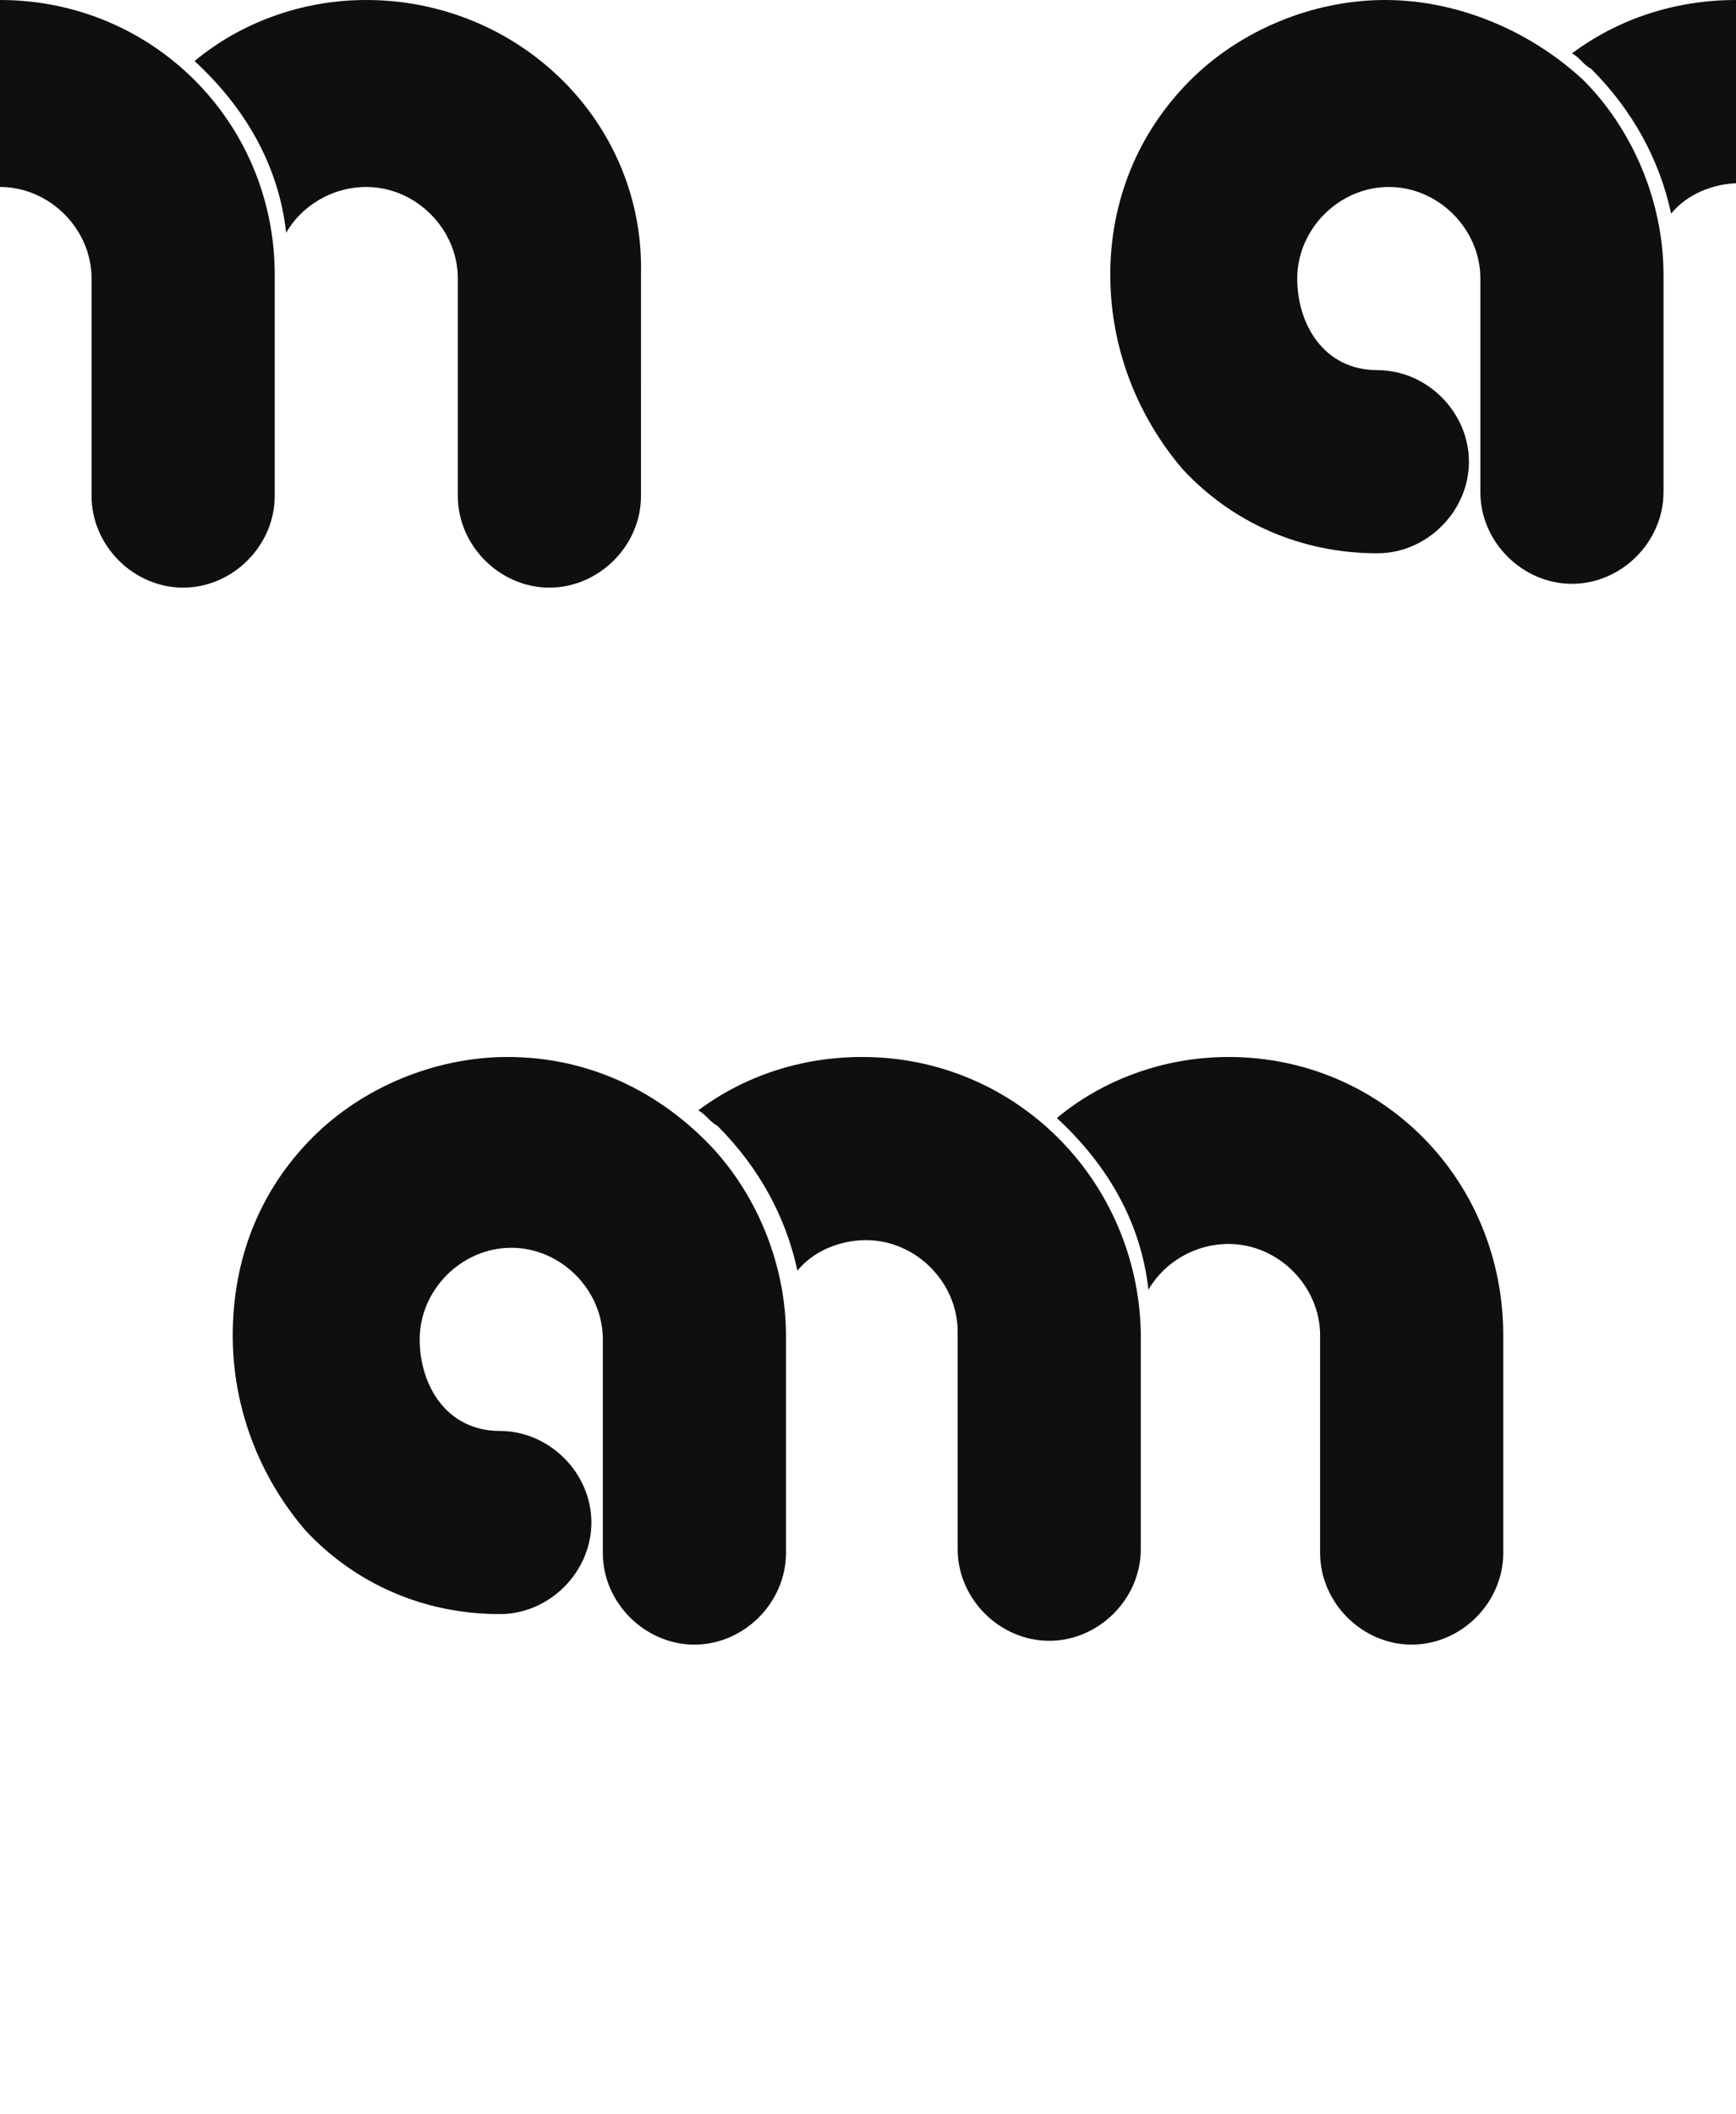 <?xml version="1.0" encoding="utf-8"?>
<!-- Generator: Adobe Illustrator 18.0.0, SVG Export Plug-In . SVG Version: 6.00 Build 0)  -->
<!DOCTYPE svg PUBLIC "-//W3C//DTD SVG 1.1//EN" "http://www.w3.org/Graphics/SVG/1.1/DTD/svg11.dtd">
<svg version="1.1" id="Layer_1" xmlns="http://www.w3.org/2000/svg" xmlns:xlink="http://www.w3.org/1999/xlink" x="0px" y="0px"
	 viewBox="0 0 45.5 55.4" enable-background="new 0 0 45.5 55.4" xml:space="preserve" preserveAspectRatio="none slice">
<g>
	<path fill="#0F0F12" d="M9.6,0C7.9,0,6.3,0.6,5.1,1.6c1.3,1.2,2.2,2.7,2.4,4.5c0.4-0.7,1.2-1.2,2.1-1.2c1.3,0,2.4,1.1,2.4,2.4v5.7
		c0,1.3,1.1,2.4,2.4,2.4c1.3,0,2.4-1.1,2.4-2.4V7.2C16.9,3.2,13.6,0,9.6,0z"/>
	<path fill="#0F0F12" d="M0,0c-1.6,0-3.1,0.5-4.3,1.4C-4.2,1.6-4,1.7-3.8,1.9c1.1,1.1,1.8,2.4,2.1,3.8C-1.4,5.2-0.7,4.9,0,4.9
		c1.3,0,2.4,1.1,2.4,2.4v5.7c0,1.3,1.1,2.4,2.4,2.4c1.3,0,2.4-1.1,2.4-2.4V7.2C7.2,3.2,4,0,0,0z"/>
</g>
<g>
	<path fill="#0F0F12" d="M45.5,0c-1.6,0-3.1,0.5-4.3,1.4c0.2,0.1,0.3,0.3,0.5,0.4c1.1,1.1,1.8,2.4,2.1,3.8c0.4-0.5,1.1-0.8,1.8-0.8
		c1.3,0,2.4,1.1,2.4,2.4v5.7c0,1.3,1.1,2.4,2.4,2.4c1.3,0,2.4-1.1,2.4-2.4V7.2C52.8,3.2,49.5,0,45.5,0z"/>
	<path fill="#0F0F12" d="M36.3,0c-1.9,0-3.8,0.8-5.1,2.1c-1.4,1.4-2.1,3.2-2.1,5.1c0,1.9,0.7,3.7,1.9,5.1c1.3,1.4,3.1,2.2,5.1,2.2
		c1.3,0,2.4-1.1,2.4-2.4s-1.1-2.4-2.4-2.4c-1.4,0-2.1-1.2-2.1-2.4c0-1.3,1.1-2.4,2.4-2.4s2.4,1.1,2.4,2.4v5.6c0,1.3,1.1,2.4,2.4,2.4
		c1.3,0,2.4-1.1,2.4-2.4V7.2c0-1.9-0.8-3.8-2.1-5.1C40.1,0.8,38.2,0,36.3,0z"/>
</g>
<g>
	<path fill="#0F0F12" d="M32.2,27.7c-1.7,0-3.3,0.6-4.5,1.6c1.3,1.2,2.2,2.7,2.4,4.5c0.4-0.7,1.2-1.2,2.1-1.2c1.3,0,2.4,1.1,2.4,2.4
		v5.7c0,1.3,1.1,2.4,2.4,2.4c1.3,0,2.4-1.1,2.4-2.4v-5.7C39.4,30.9,36.2,27.7,32.2,27.7z"/>
	<path fill="#0F0F12" d="M22.6,27.7c-1.6,0-3.1,0.5-4.3,1.4c0.2,0.1,0.3,0.3,0.5,0.4c1.1,1.1,1.8,2.4,2.1,3.8
		c0.4-0.5,1.1-0.8,1.8-0.8c1.3,0,2.4,1.1,2.4,2.4v5.7c0,1.3,1.1,2.4,2.4,2.4c1.3,0,2.4-1.1,2.4-2.4v-5.7
		C29.8,30.9,26.6,27.7,22.6,27.7z"/>
	<path fill="#0F0F12" d="M13.3,27.7c-1.9,0-3.8,0.8-5.1,2.1C6.8,31.2,6.1,33,6.1,35c0,1.9,0.7,3.7,1.9,5.1c1.3,1.4,3.1,2.2,5.1,2.2
		c1.3,0,2.4-1.1,2.4-2.4c0-1.3-1.1-2.4-2.4-2.4c-1.4,0-2.1-1.2-2.1-2.4c0-1.3,1.1-2.4,2.4-2.4s2.4,1.1,2.4,2.4v5.6
		c0,1.3,1.1,2.4,2.4,2.4c1.3,0,2.4-1.1,2.4-2.4V35c0-1.9-0.8-3.8-2.1-5.1C17.1,28.5,15.3,27.7,13.3,27.7z"/>
</g>
<g>
	<path fill="#0F0F12" d="M9.6,55.4c-1.7,0-3.3,0.6-4.5,1.6c1.3,1.2,2.2,2.7,2.4,4.5c0.4-0.7,1.2-1.2,2.1-1.2c1.3,0,2.4,1.1,2.4,2.4
		v5.7c0,1.3,1.1,2.4,2.4,2.4c1.3,0,2.4-1.1,2.4-2.4v-5.7C16.9,58.7,13.6,55.4,9.6,55.4z"/>
	<path fill="#0F0F12" d="M0,55.4c-1.6,0-3.1,0.5-4.3,1.4c0.2,0.1,0.3,0.3,0.5,0.4c1.1,1.1,1.8,2.4,2.1,3.8c0.4-0.5,1.1-0.8,1.8-0.8
		c1.3,0,2.4,1.1,2.4,2.4v5.7c0,1.3,1.1,2.4,2.4,2.4c1.3,0,2.4-1.1,2.4-2.4v-5.7C7.2,58.7,4,55.4,0,55.4z"/>
</g>
<g>
	<path fill="#0F0F12" d="M45.5,55.4c-1.6,0-3.1,0.5-4.3,1.4c0.2,0.1,0.3,0.3,0.5,0.4c1.1,1.1,1.8,2.4,2.1,3.8
		c0.4-0.5,1.1-0.8,1.8-0.8c1.3,0,2.4,1.1,2.4,2.4v5.7c0,1.3,1.1,2.4,2.4,2.4c1.3,0,2.4-1.1,2.4-2.4v-5.7
		C52.8,58.7,49.5,55.4,45.5,55.4z"/>
	<path fill="#0F0F12" d="M36.3,55.4c-1.9,0-3.8,0.8-5.1,2.1c-1.4,1.4-2.1,3.2-2.1,5.1c0,1.9,0.7,3.7,1.9,5.1
		c1.3,1.4,3.1,2.2,5.1,2.2c1.3,0,2.4-1.1,2.4-2.4S37.4,65,36.1,65c-1.4,0-2.1-1.2-2.1-2.4c0-1.3,1.1-2.4,2.4-2.4s2.4,1.1,2.4,2.4
		v5.6c0,1.3,1.1,2.4,2.4,2.4c1.3,0,2.4-1.1,2.4-2.4v-5.6c0-1.9-0.8-3.8-2.1-5.1C40.1,56.2,38.2,55.4,36.3,55.4z"/>
</g>
</svg>
